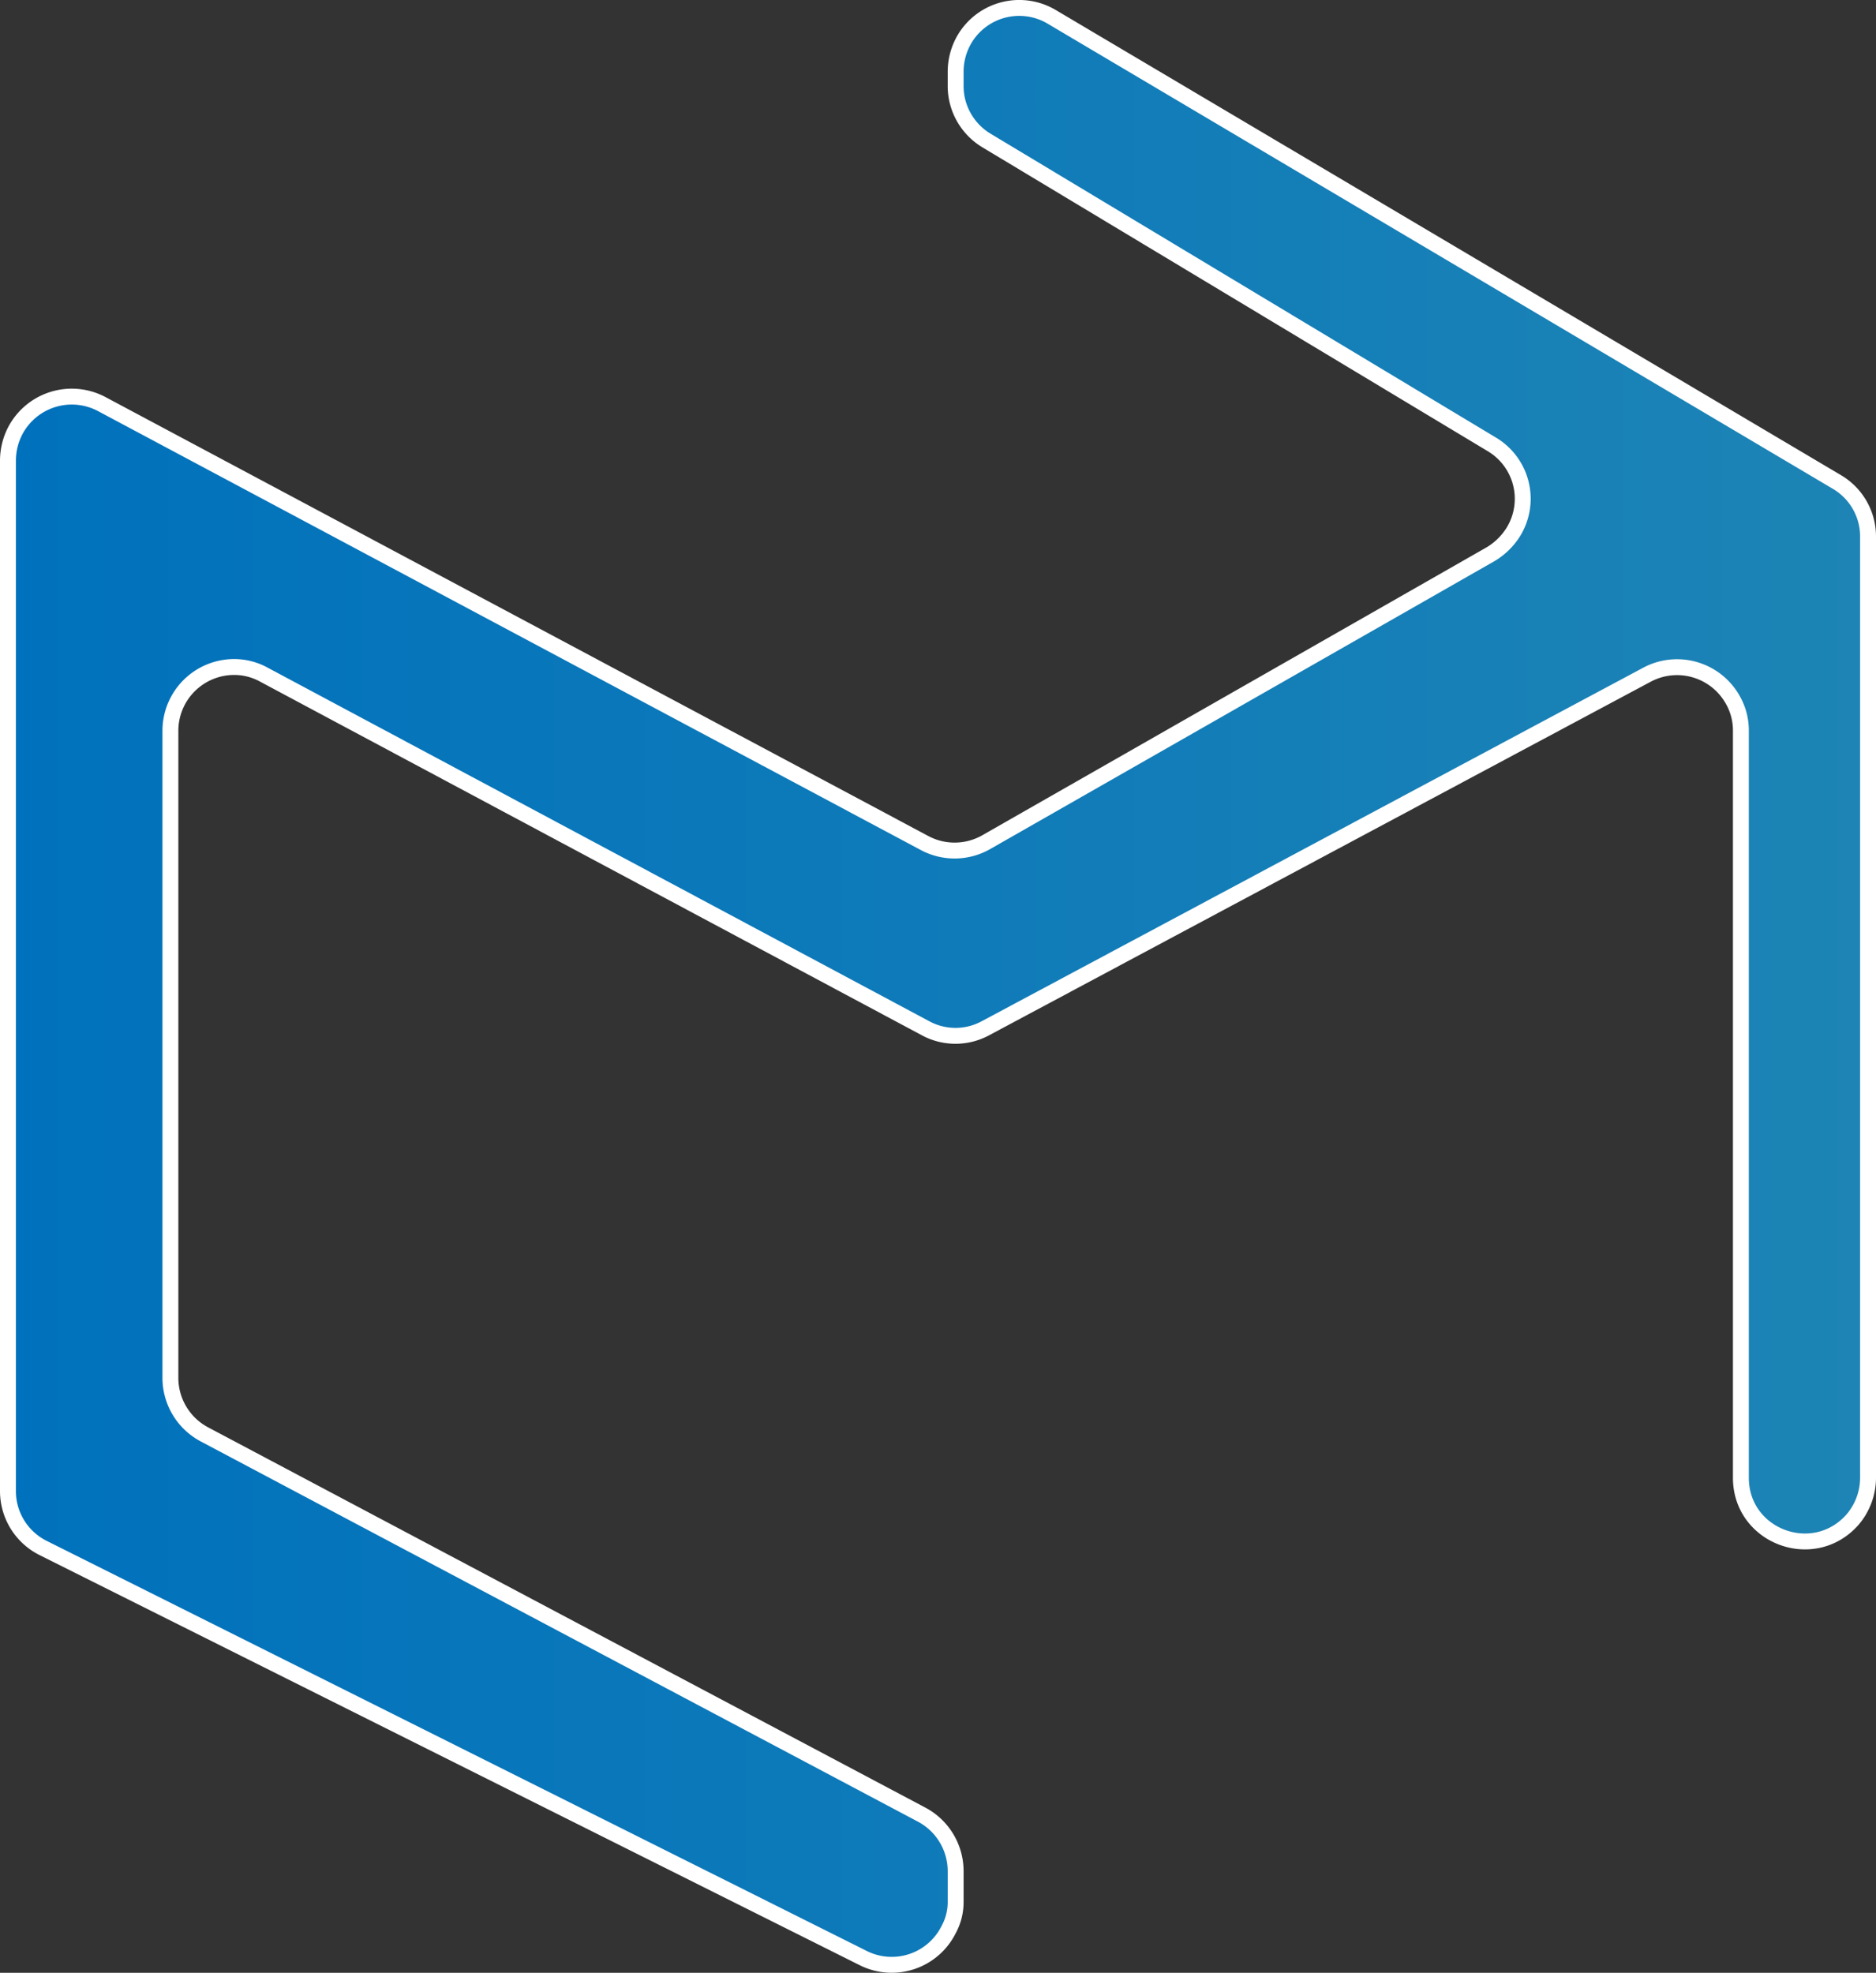 <svg id="Layer_1" data-name="Layer 1" xmlns="http://www.w3.org/2000/svg" xmlns:xlink="http://www.w3.org/1999/xlink" viewBox="0 0 590.1 620.48">
    <rect x="0" y="0" width="590.1" height="620.48" fill="#333333" stroke="none"/>
    <defs>
        <style>.cls-1{stroke:#fff;stroke-miterlimit:10;stroke-width:5px;fill:url(#linear-gradient);}</style>
        <linearGradient id="linear-gradient" x1="2.4" y1="311.75" x2="587.5" y2="311.75" gradientTransform="matrix(1, 0, 0, -1, 0, 622)" gradientUnits="userSpaceOnUse">
            <stop offset="0" stop-color="#0071bc" />
            <stop offset="1" stop-color="#1d84b5" />
        </linearGradient>
    </defs>
    <title>Stackmate 1</title>
    <path class="cls-1" d="M300.5,598.1v-9.6a20.14,20.14,0,0,0-10.6-17.7L64.1,451.1a20.14,20.14,0,0,1-10.6-17.7V229.8a20.06,20.06,0,0,1,20-20,19.33,19.33,0,0,1,9.4,2.4L291,323.4a19.8,19.8,0,0,0,18.9,0L518,212.2a20.09,20.09,0,0,1,27.1,8.2,19.33,19.33,0,0,1,2.4,9.4v235c0,18.4,22.7,27,35,13.3h0a20.33,20.33,0,0,0,5-13.3v-296a19.89,19.89,0,0,0-9.8-17.2L330.7,5.3a20,20,0,0,0-27.4,7,20.31,20.31,0,0,0-2.8,10.2v4.6a20,20,0,0,0,9.7,17.1l159,95.6a19.92,19.92,0,0,1,6.8,27.4,21.26,21.26,0,0,1-7.2,7.1L310.1,264.9a20.06,20.06,0,0,1-19.3.3L31.9,127.1a20.09,20.09,0,0,0-27.1,8.2,20.5,20.5,0,0,0-2.4,9.4V469a20,20,0,0,0,11.1,17.9l258,129a20,20,0,0,0,26.8-9A18,18,0,0,0,300.5,598.1Z" transform="translate(0.1 -0.01)" />
</svg>
